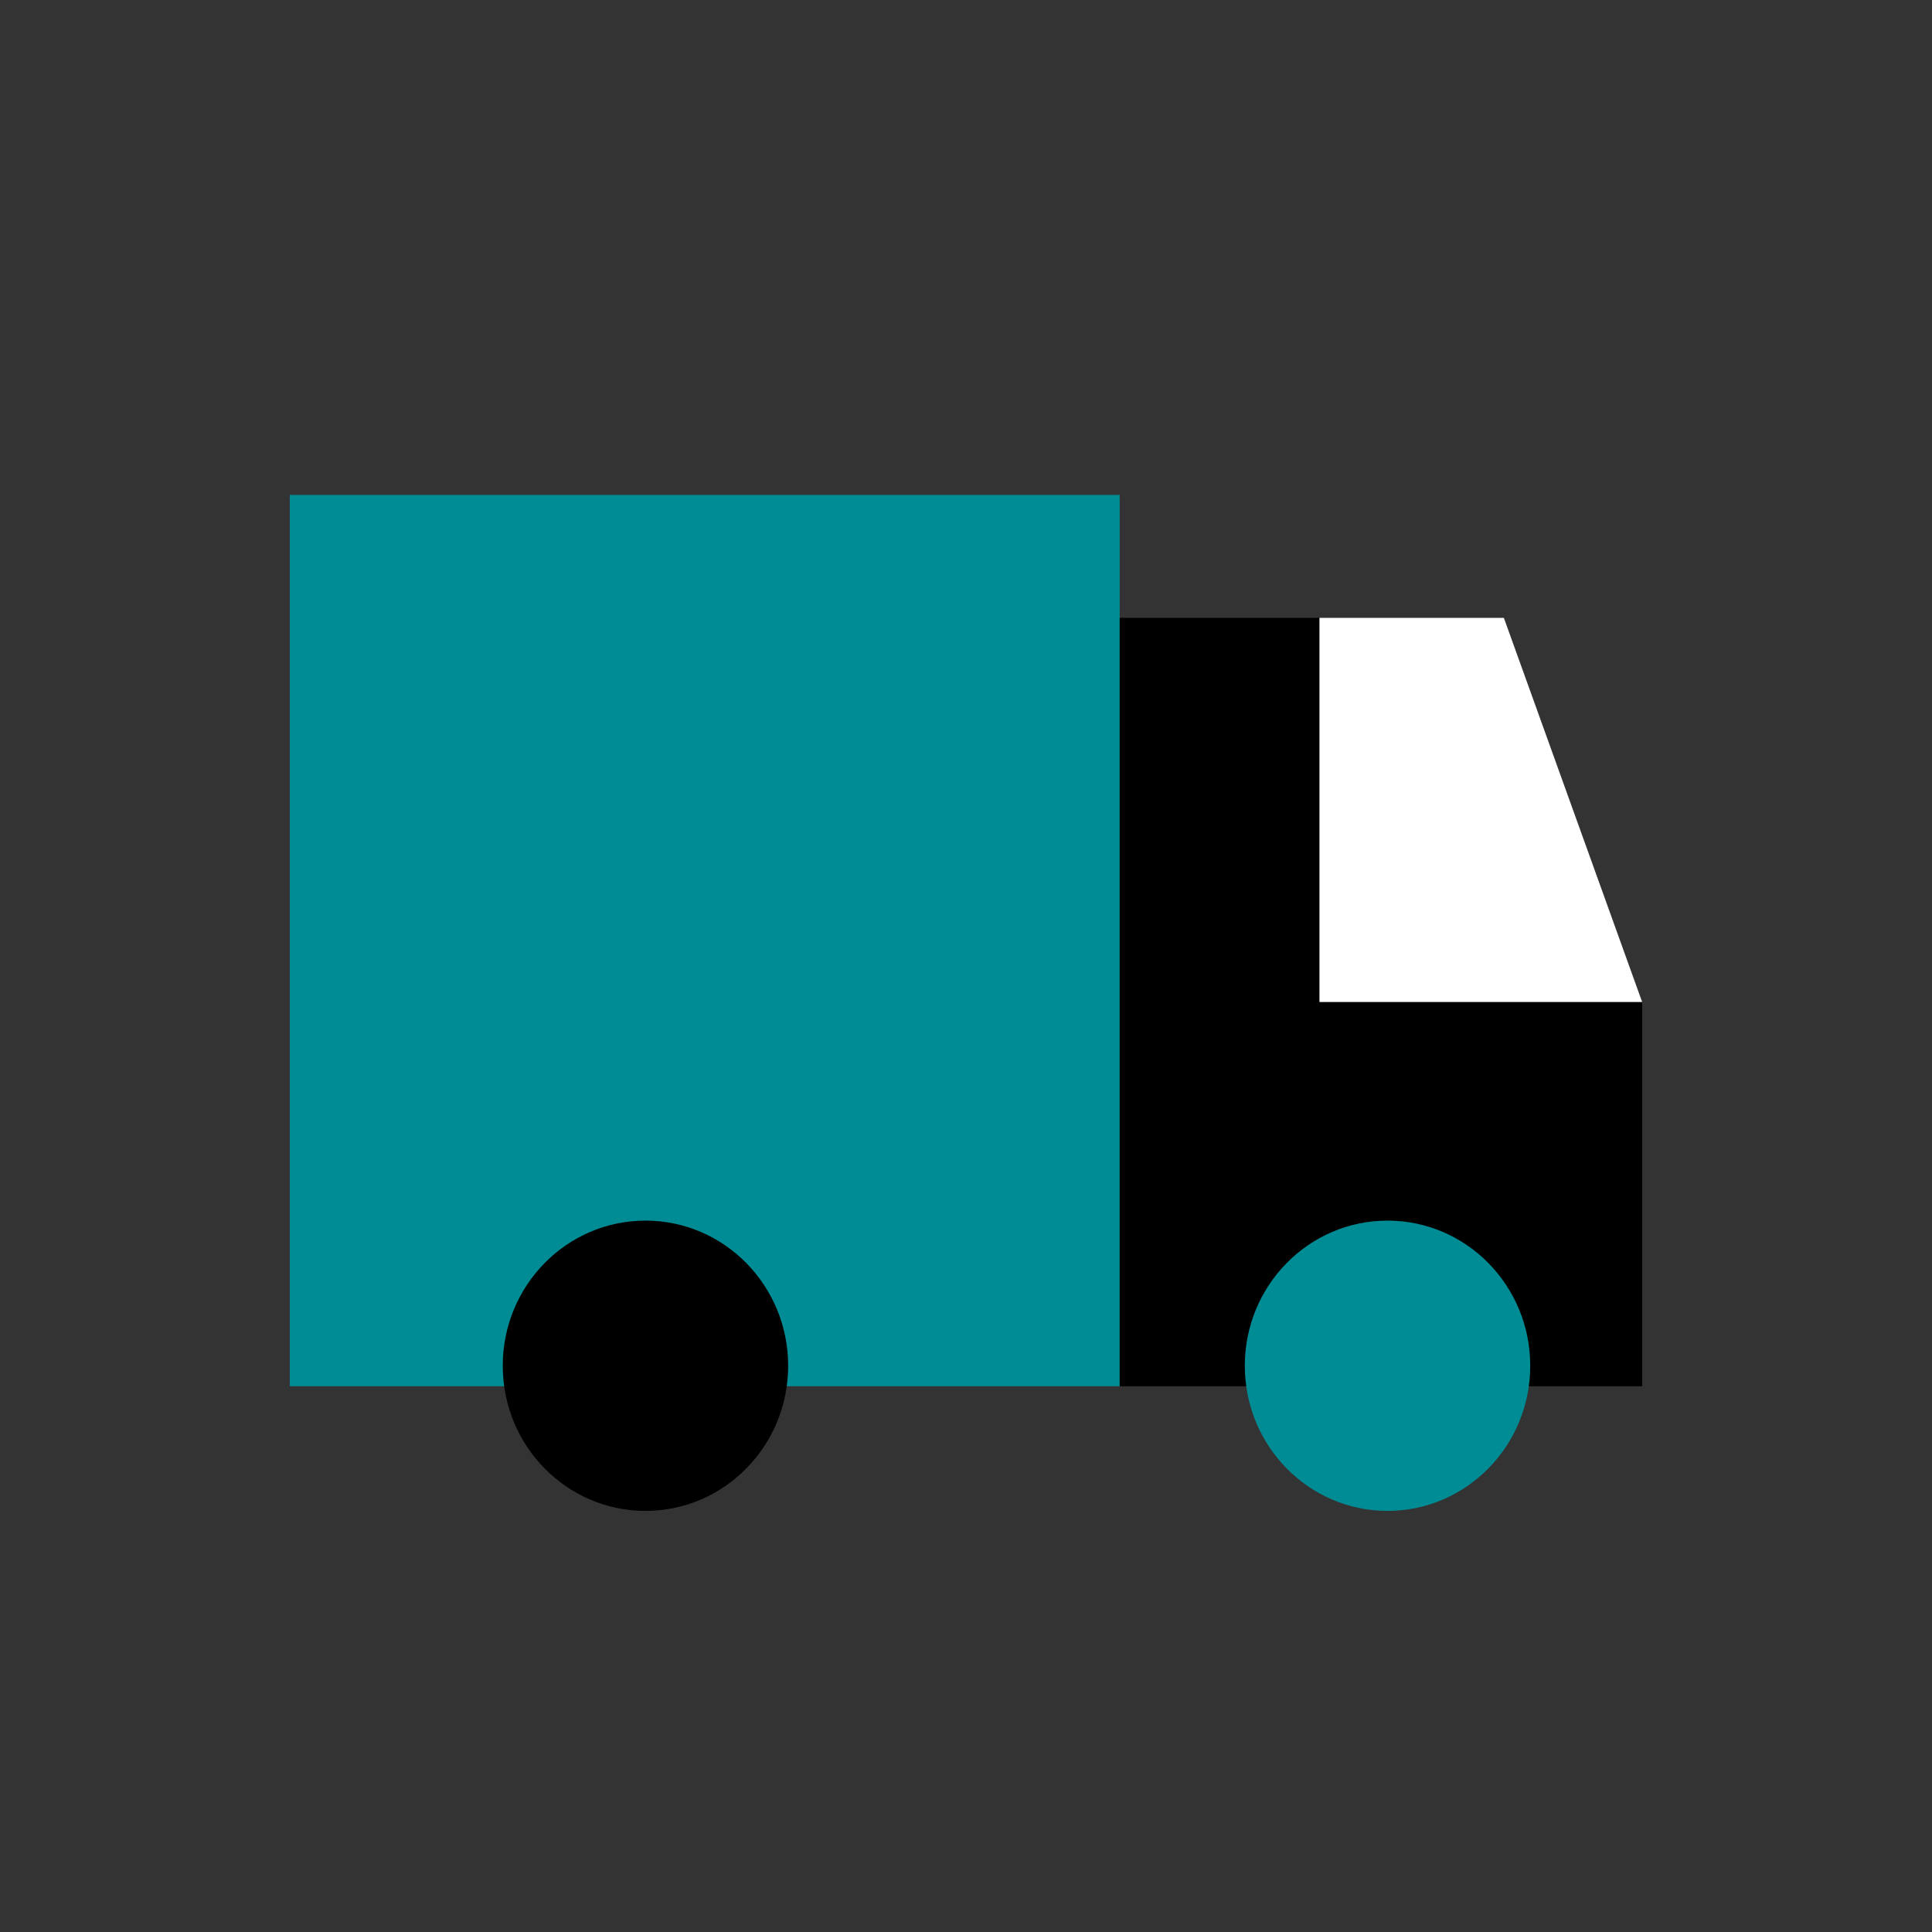 <svg width="80" height="80" viewBox="0 0 80 80" fill="none" xmlns="http://www.w3.org/2000/svg">
<rect x="0" y="0" width="80" height="80" fill="#333333" stroke="none"/>
<rect x="12" y="20.492" width="34.364" height="36.909" fill="#008C95"/>
<path d="M46.364 57.401H68V41.492L62.273 25.583H46.364V57.401Z" fill="currentColor"/>
<path d="M54.636 41.492H68L62.273 25.583H54.636V41.492Z" fill="white"/>
<path d="M26.727 62.563C29.991 62.563 32.636 59.872 32.636 56.553C32.636 53.234 29.991 50.543 26.727 50.543C23.464 50.543 20.818 53.234 20.818 56.553C20.818 59.872 23.464 62.563 26.727 62.563Z" fill="currentColor"/>
<path d="M57.454 62.563C60.718 62.563 63.364 59.872 63.364 56.553C63.364 53.234 60.718 50.543 57.454 50.543C54.191 50.543 51.545 53.234 51.545 56.553C51.545 59.872 54.191 62.563 57.454 62.563Z" fill="#008C95"/>
</svg>
